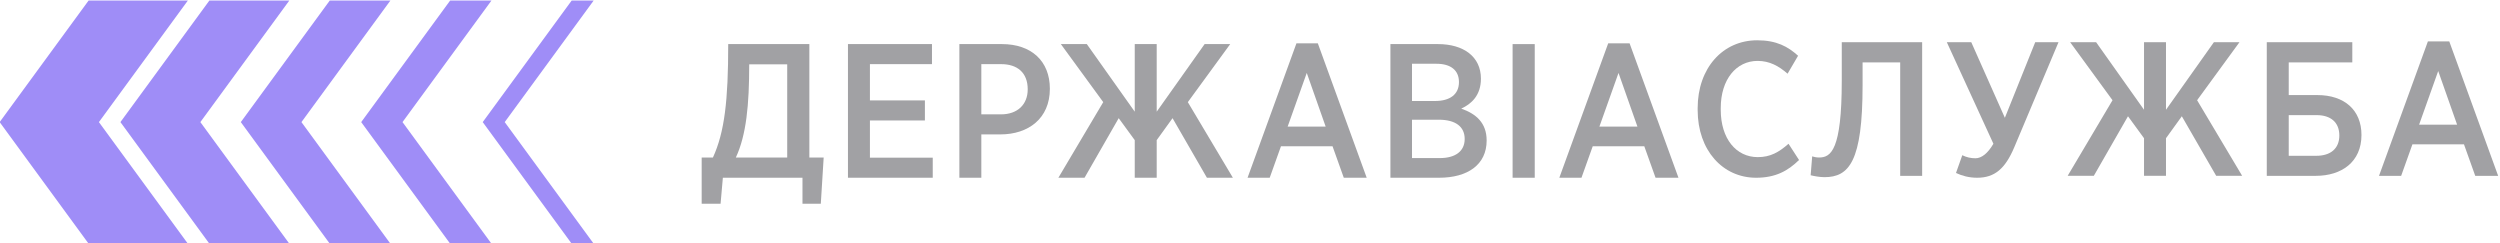 <?xml version="1.0" encoding="UTF-8" standalone="no"?>
<svg
   xmlns:dc="http://purl.org/dc/elements/1.1/"
   xmlns:cc="http://creativecommons.org/ns#"
   xmlns:rdf="http://www.w3.org/1999/02/22-rdf-syntax-ns#"
   xmlns:svg="http://www.w3.org/2000/svg"
   xmlns="http://www.w3.org/2000/svg"
   xmlns:sodipodi="http://sodipodi.sourceforge.net/DTD/sodipodi-0.dtd"
   xmlns:inkscape="http://www.inkscape.org/namespaces/inkscape"
   version="1.1"
   id="svg4347"
   viewBox="0 0 514.275 50"
   height="14.111mm"
   width="145.14mm"
   inkscape:version="0.91 r13725"
   sodipodi:docname="saau_styled.svg">
  <sodipodi:namedview
     pagecolor="#ffffff"
     bordercolor="#666666"
     borderopacity="1"
     objecttolerance="10"
     gridtolerance="10"
     guidetolerance="10"
     inkscape:pageopacity="0"
     inkscape:pageshadow="2"
     inkscape:window-width="1280"
     inkscape:window-height="705"
     id="namedview60"
     showgrid="false"
     inkscape:zoom="0.97182579"
     inkscape:cx="67.398896"
     inkscape:cy="24.999995"
     inkscape:window-x="-8"
     inkscape:window-y="-8"
     inkscape:window-maximized="1"
     inkscape:current-layer="saau_top"
     fit-margin-top="0"
     fit-margin-left="0"
     fit-margin-right="0"
     fit-margin-bottom="0" />
  <defs
     id="defs4349" />
  <g
     transform="translate(-334.284,-878.075)"
     id="layer1">
    <g
       id="saau_top"
       transform="matrix(0.816,0,0,-0.816,209.488,1063.882)">
      <g
         style="fill:#9f8df7;fill-opacity:1"
         id="g12217"
         transform="translate(-20.956,0)">
        <g
           style="fill:#9f8df7;fill-opacity:1"
           transform="translate(198.825,196.924)"
           id="g11345-9">
          <path
             id="path11347-2"
             style="fill:#9f8df7;fill-opacity:1;fill-rule:nonzero;stroke:none"
             d="M 0,0 22.423,30.644 -2.6,30.644 -25.023,0 l 22.386,-30.594 25.023,0 L 0,0 Z"
             inkscape:connector-curvature="0" />
        </g>
        <g
           style="fill:#9f8df7;fill-opacity:1"
           transform="translate(224.402,196.924)"
           id="g11349-0">
          <path
             id="path11351-6"
             style="fill:#9f8df7;fill-opacity:1;fill-rule:nonzero;stroke:none"
             d="M 0,0 22.423,30.644 2.27,30.644 -20.154,0 2.233,-30.594 l 20.153,0 L 0,0 Z"
             inkscape:connector-curvature="0" />
        </g>
        <g
           style="fill:#9f8df7;fill-opacity:1"
           transform="translate(249.883,196.924)"
           id="g11353-3">
          <path
             id="path11355-0"
             style="fill:#9f8df7;fill-opacity:1;fill-rule:nonzero;stroke:none"
             d="m 0,0 22.423,30.644 -15.284,0 L -15.284,0 7.103,-30.594 l 15.283,0 L 0,0 Z"
             inkscape:connector-curvature="0" />
        </g>
        <g
           style="fill:#9f8df7;fill-opacity:1"
           transform="translate(275.362,196.924)"
           id="g11357-7">
          <path
             id="path11359-0"
             style="fill:#9f8df7;fill-opacity:1;fill-rule:nonzero;stroke:none"
             d="m 0,0 22.423,30.644 -10.414,0 L -10.414,0 l 22.386,-30.594 10.414,0 L 0,0 Z"
             inkscape:connector-curvature="0" />
        </g>
        <g
           style="fill:#9f8df7;fill-opacity:1"
           transform="translate(301.127,196.924)"
           id="g11361-8">
          <path
             id="path11363-9"
             style="fill:#9f8df7;fill-opacity:1;fill-rule:nonzero;stroke:none"
             d="m 0,0 22.423,30.644 -5.544,0 L -5.544,0 l 22.386,-30.594 5.544,0 L 0,0 Z"
             inkscape:connector-curvature="0" />
        </g>
      </g>
      <g
         transform="matrix(1.5,0,0,1.5,-164.912,-123.803)"
         style="fill:#a1a1a4;fill-opacity:1"
         id="g12283-2">
        <g
           style="fill:#a1a1a4;fill-opacity:1"
           transform="translate(337.814,223.526)"
           id="g11231-0-0">
          <path
             inkscape:connector-curvature="0"
             id="path11233-0-4"
             style="fill:#a1a1a4;fill-opacity:1;fill-rule:nonzero;stroke:none"
             d="m 0,0 c 0,-6.803 -0.482,-11.872 -2.246,-15.659 l 8.631,0 L 6.385,0 0,0 Z m -4.429,-19.06 -0.384,-4.364 -3.177,0 0,7.765 1.892,0 c 1.959,4.268 2.568,9.595 2.568,19.061 l 13.637,0 0,-19.061 2.407,0 -0.482,-7.765 -3.08,0 0,4.364 -13.381,0 z" />
        </g>
        <g
           style="fill:#a1a1a4;fill-opacity:1"
           transform="translate(354.41,226.928)"
           id="g11235-5-4">
          <path
             inkscape:connector-curvature="0"
             id="path11237-4-0"
             style="fill:#a1a1a4;fill-opacity:1;fill-rule:nonzero;stroke:none"
             d="m 0,0 14.12,0 0,-3.369 -10.429,0 0,-6.097 9.24,0 0,-3.369 -9.24,0 0,-6.257 10.558,0 0,-3.369 L 0,-22.461 0,0 Z" />
        </g>
        <g
           style="fill:#a1a1a4;fill-opacity:1"
           transform="translate(380.129,215.119)"
           id="g11239-4-8">
          <path
             inkscape:connector-curvature="0"
             id="path11241-1-3"
             style="fill:#a1a1a4;fill-opacity:1;fill-rule:nonzero;stroke:none"
             d="m 0,0 c 2.758,0 4.492,1.637 4.492,4.204 0,2.823 -1.765,4.235 -4.46,4.235 l -3.337,0 L -3.305,0 0,0 Z m -6.996,11.809 7.157,0 c 4.909,0 8.053,-2.825 8.053,-7.509 0,-5.006 -3.626,-7.669 -8.311,-7.669 l -3.208,0 0,-7.284 -3.691,0 0,22.462 z" />
        </g>
        <g
           style="fill:#a1a1a4;fill-opacity:1"
           transform="translate(402.608,204.466)"
           id="g11243-1-2">
          <path
             inkscape:connector-curvature="0"
             id="path11245-0-0"
             style="fill:#a1a1a4;fill-opacity:1;fill-rule:nonzero;stroke:none"
             d="M 0,0 0,6.321 -2.696,10.011 -8.438,0 l -4.397,0 7.54,12.707 -7.123,9.754 4.364,0 L 0,11.102 l 0,11.359 3.69,0 0,-11.359 8.054,11.359 4.3,0 L 8.921,12.707 16.493,0 12.129,0 6.354,10.011 3.69,6.321 3.69,0 0,0 Z" />
        </g>
        <g
           style="fill:#a1a1a4;fill-opacity:1"
           transform="translate(434.694,213.065)"
           id="g11247-9-3">
          <path
             inkscape:connector-curvature="0"
             id="path11249-6-1"
             style="fill:#a1a1a4;fill-opacity:1;fill-rule:nonzero;stroke:none"
             d="M 0,0 -3.176,9.017 -6.387,0 0,0 Z m -4.911,13.99 3.596,0 8.214,-22.589 -3.851,0 -1.893,5.294 -8.665,0 -1.893,-5.294 -3.722,0 8.214,22.589 z" />
        </g>
        <g
           style="fill:#a1a1a4;fill-opacity:1"
           transform="translate(453.89,207.771)"
           id="g11251-7-5">
          <path
             inkscape:connector-curvature="0"
             id="path11253-1-5"
             style="fill:#a1a1a4;fill-opacity:1;fill-rule:nonzero;stroke:none"
             d="m 0,0 c 2.567,0 4.17,1.123 4.17,3.209 0,2.054 -1.507,3.24 -4.363,3.24 l -4.492,0 L -4.685,0 0,0 Z m -0.804,9.594 c 2.441,0 4.012,1.06 4.012,3.177 0,1.99 -1.379,3.08 -3.786,3.08 l -4.107,0 0,-6.257 3.881,0 z m -7.508,9.563 7.99,0 c 4.268,0 7.221,-2.087 7.221,-5.809 0,-2.791 -1.574,-4.235 -3.306,-5.037 2.47,-0.867 4.268,-2.374 4.268,-5.359 0,-4.075 -3.208,-6.257 -7.99,-6.257 l -8.183,0 0,22.462 z" />
        </g>
        <path
           inkscape:connector-curvature="0"
           id="path11271-7-6-4"
           style="fill:#a1a1a4;fill-opacity:1;fill-rule:nonzero;stroke:none"
           d="m 466.111,226.927 3.722,0 0,-22.461 -3.722,0 0,22.461 z" />
        <g
           style="fill:#a1a1a4;fill-opacity:1"
           transform="translate(487.09,213.065)"
           id="g11273-7-2-0">
          <path
             inkscape:connector-curvature="0"
             id="path11275-1-4-9"
             style="fill:#a1a1a4;fill-opacity:1;fill-rule:nonzero;stroke:none"
             d="M 0,0 -3.177,9.017 -6.387,0 0,0 Z m -4.911,13.99 3.596,0 8.214,-22.589 -3.851,0 -1.893,5.294 -8.665,0 -1.893,-5.294 -3.722,0 8.214,22.589 z" />
        </g>
        <g
           style="fill:#a1a1a4;fill-opacity:1"
           transform="translate(497.214,215.857)"
           id="g11295-8-9-4">
          <path
             inkscape:connector-curvature="0"
             id="path11297-8-9-1"
             style="fill:#a1a1a4;fill-opacity:1;fill-rule:nonzero;stroke:none"
             d="m 0,0 0,0.289 c 0,6.77 4.234,11.422 10.01,11.422 3.242,0 5.167,-1.058 6.867,-2.599 L 15.113,6.096 c -1.476,1.284 -3.017,2.15 -5.038,2.15 -3.563,0 -6.194,-3.08 -6.194,-7.926 l 0,-0.288 c 0,-4.877 2.599,-7.958 6.226,-7.958 2.118,0 3.562,0.835 5.165,2.246 l 1.766,-2.727 c -1.861,-1.829 -3.947,-2.984 -7.22,-2.984 C 4.234,-11.391 0,-6.803 0,0" />
        </g>
        <g
           style="fill:#a1a1a4;fill-opacity:1"
           transform="translate(516.204,204.883)"
           id="g11299-3-7-2">
          <path
             inkscape:connector-curvature="0"
             id="path11301-4-5-8"
             style="fill:#a1a1a4;fill-opacity:1;fill-rule:nonzero;stroke:none"
             d="M 0,0 0.258,3.177 C 0.514,3.081 0.996,2.984 1.413,2.984 c 1.99,0 3.817,1.22 3.817,12.899 l 0,6.483 13.51,0 0,-22.462 -3.69,0 0,19.06 -6.321,0 0,-3.818 C 8.729,2.278 6.451,-0.32 2.312,-0.32 1.508,-0.32 0.514,-0.128 0,0" />
        </g>
        <g
           style="fill:#a1a1a4;fill-opacity:1"
           transform="translate(540.631,205.268)"
           id="g11303-4-7-2">
          <path
             inkscape:connector-curvature="0"
             id="path11305-2-8-0"
             style="fill:#a1a1a4;fill-opacity:1;fill-rule:nonzero;stroke:none"
             d="M 0,0 1.058,2.984 C 1.764,2.631 2.502,2.471 3.272,2.471 4.3,2.471 5.357,3.306 6.288,4.91 l -7.83,17.07 4.107,0 5.649,-12.707 5.102,12.707 3.914,0 L 9.786,4.3 C 8.278,0.738 6.512,-0.802 3.562,-0.802 2.181,-0.802 1.026,-0.481 0,0" />
        </g>
        <g
           style="fill:#a1a1a4;fill-opacity:1"
           transform="translate(572.233,204.787)"
           id="g11307-8-6-2">
          <path
             inkscape:connector-curvature="0"
             id="path11309-0-9-2"
             style="fill:#a1a1a4;fill-opacity:1;fill-rule:nonzero;stroke:none"
             d="M 0,0 0,6.322 -2.696,10.011 -8.438,0 l -4.397,0 7.54,12.707 -7.123,9.755 4.364,0 L 0,11.103 l 0,11.359 3.691,0 0,-11.359 8.054,11.359 4.299,0 L 8.921,12.707 16.493,0 12.129,0 6.354,10.011 3.691,6.322 3.691,0 0,0 Z" />
        </g>
        <g
           style="fill:#a1a1a4;fill-opacity:1"
           transform="translate(601.206,208.156)"
           id="g11311-5-7-9">
          <path
             inkscape:connector-curvature="0"
             id="path11313-3-9-4"
             style="fill:#a1a1a4;fill-opacity:1;fill-rule:nonzero;stroke:none"
             d="m 0,0 c 2.375,0 3.851,1.219 3.851,3.402 0,2.278 -1.51,3.432 -3.819,3.432 l -4.685,0 L -4.653,0 0,0 Z m -4.653,10.204 4.814,0 c 4.524,0 7.411,-2.502 7.411,-6.706 0,-4.557 -3.369,-6.867 -7.669,-6.867 l -8.246,0 0,22.462 14.375,0 0,-3.402 -10.685,0 0,-5.487 z" />
        </g>
        <g
           style="fill:#a1a1a4;fill-opacity:1"
           transform="translate(624.851,213.386)"
           id="g11315-2-5-9">
          <path
             inkscape:connector-curvature="0"
             id="path11317-5-1-0"
             style="fill:#a1a1a4;fill-opacity:1;fill-rule:nonzero;stroke:none"
             d="M 0,0 -3.176,9.017 -6.387,0 0,0 Z m -4.911,13.99 3.596,0 8.214,-22.59 -3.851,0 -1.893,5.295 -8.665,0 -1.893,-5.295 -3.722,0 8.214,22.59 z" />
        </g>
      </g>
    </g>
  </g>
</svg>

